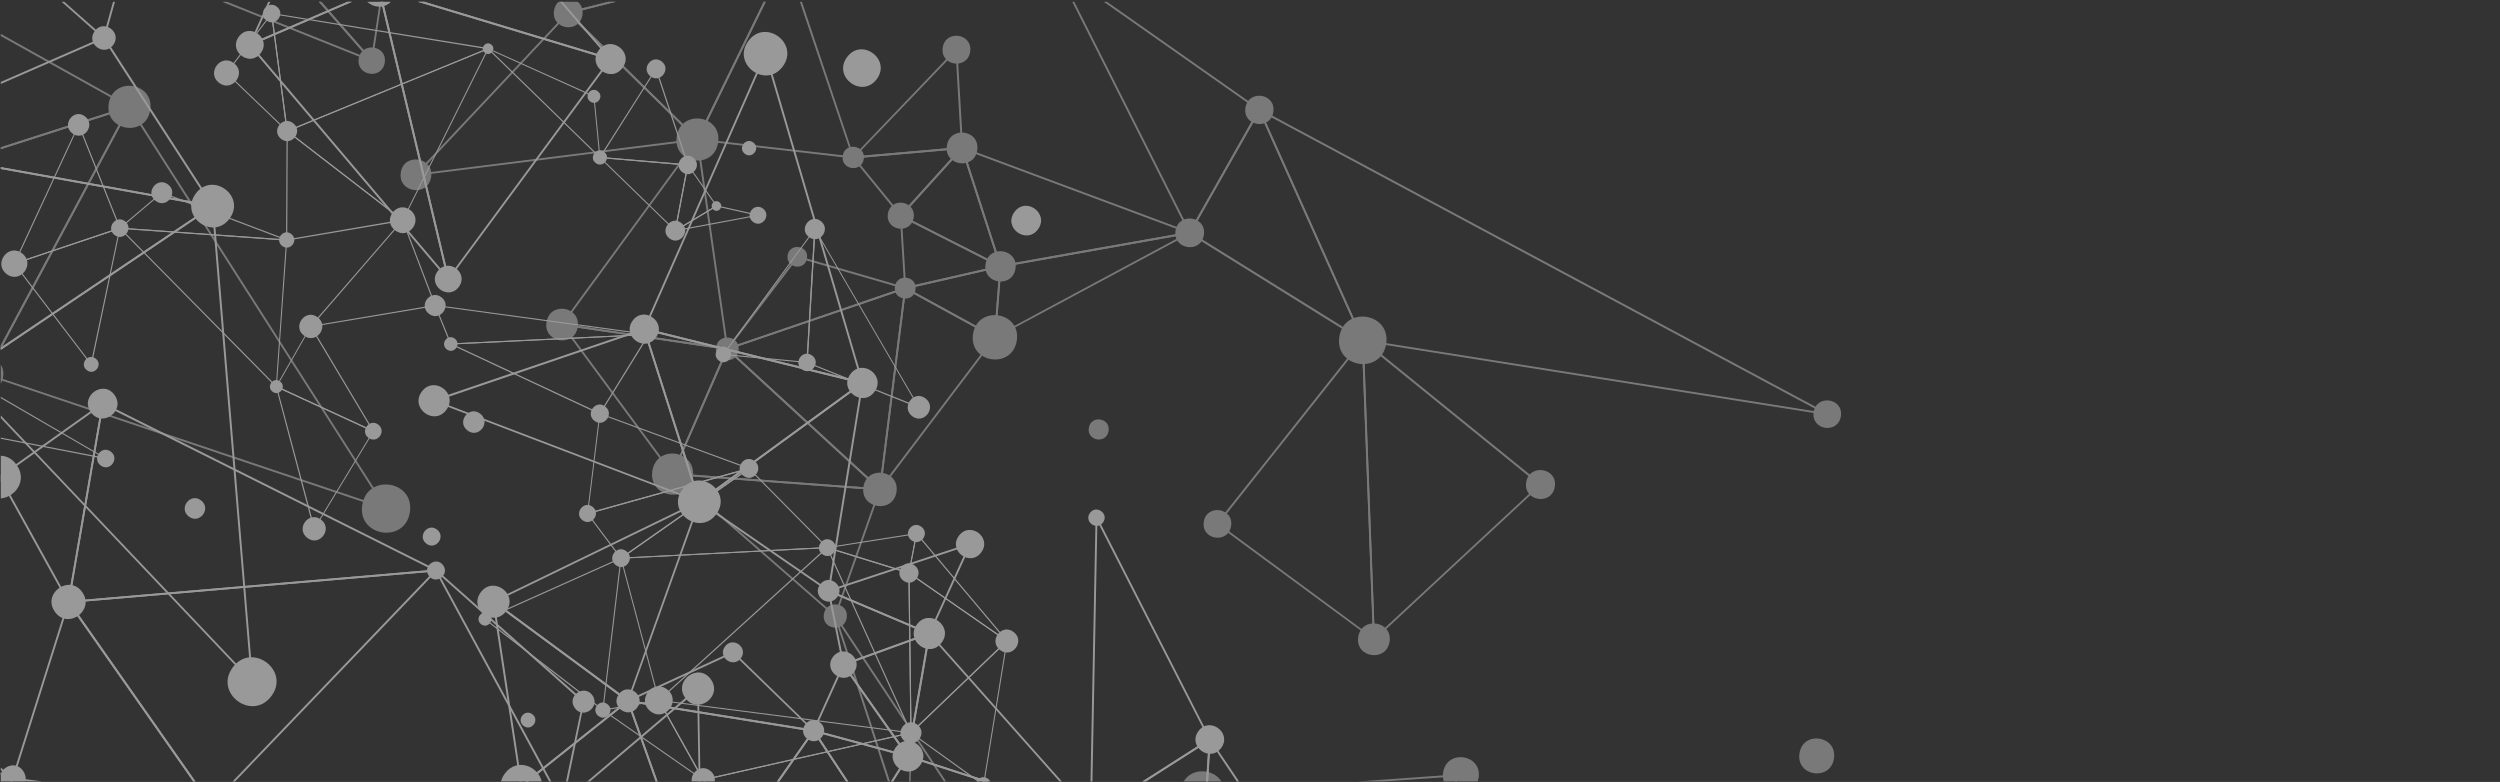 <?xml version="1.0" encoding="utf-8"?>
<!-- Generator: Adobe Illustrator 19.1.0, SVG Export Plug-In . SVG Version: 6.00 Build 0)  -->
<svg version="1.1" id="Layer_1" xmlns="http://www.w3.org/2000/svg" xmlns:xlink="http://www.w3.org/1999/xlink" x="0px" y="0px"
	 viewBox="0 0 1920 600.5" style="enable-background:new 0 0 1920 600.5;" xml:space="preserve">
<rect x="0" y="0" width="1920" height="600.5" fill="#333333" stroke="none"/>
<style type="text/css">
	.st0{opacity:0.5;}
	.st1{fill:#FFFFFF;}
	.st2{opacity:0.69;}
</style>
<g class="st0">
	<g>
		<g>
			<polygon class="st1" points="754.7,600.1 697.7,581.6 686,600.1 684.3,600.1 697.1,579.9 759.3,600.1 			"/>
		</g>
		<g>
			<polygon class="st1" points="949.8,600.1 929.7,570.1 927.7,600.1 926.3,600.1 928.5,565.8 951.6,600.1 			"/>
		</g>
		<g>
			<polygon class="st1" points="649.7,600.1 624.8,562.5 598.5,600.1 596.7,600.1 624.9,559.9 651.4,600.1 			"/>
		</g>
		<g>
			<polygon class="st1" points="926.3,600.1 928.3,569.3 880.1,600.1 877.4,600.1 929.9,566.6 927.8,600.1 			"/>
		</g>
		<g>
			<polygon class="st1" points="684.3,600.1 696.2,581.2 626.5,562.4 651.4,600.1 649.7,600.1 623.2,560 698.5,580.3 686,600.1 			
				"/>
		</g>
		<g>
			<polygon class="st1" points="813.6,600.1 714.2,488.1 698.2,580.3 759.4,600.1 754.7,600.1 697.2,581.5 696.6,581.3 713.3,485 
				815.5,600.1 			"/>
		</g>
		<g>
			<polygon class="st1" points="877.4,600.1 928.2,567.7 842.8,400.5 839,600.1 837.5,600.1 841.4,397.6 842.8,397.3 930,568.2 
				880.1,600.1 			"/>
		</g>
		<g>
			<path class="st1" d="M647.6,509l51.5,73l-75.3-20.3L647.6,509z M647.9,511.9l-22.1,48.8l69.8,18.9L647.9,511.9z"/>
		</g>
		<g>
			<path class="st1" d="M646.6,510.1l68-24.6l-16.9,97.2L646.6,510.1z M648.9,510.8l48,68.2l15.8-91.3L648.9,510.8z"/>
		</g>
		<g>
			<path class="st1" d="M635.4,452.6l80.2,34l-68.4,24.8L635.4,452.6z M637.4,455l10.9,54.5l63.4-23L637.4,455z"/>
		</g>
		<g>
			<path class="st1" d="M746.4,416.7l-32.3,70.8l-79.7-33.8L746.4,416.7z M743.7,419.1l-105.2,34.8l74.9,31.8L743.7,419.1z"/>
		</g>
		<g>
			<path class="st1" d="M562.6,500.4l0.4-0.2l63.9,62.1l-147.1-23.7L562.6,500.4z M562.8,501.9l-78,36l138,22.2L562.8,501.9z"/>
		</g>
		<g>
			<path class="st1" d="M588.1,39.1l75.3,256l-169.6-41.9L588.1,39.1z M587.8,43.3l-92,208.9l165.5,40.9L587.8,43.3z"/>
		</g>
		<g>
			<polygon class="st1" points="503.5,600.1 482,539.4 405.8,600.1 403.5,600.1 482.6,537.1 505,600.1 			"/>
		</g>
		<g>
			<polygon class="st1" points="596.7,600.1 623.6,561.7 483.4,539.2 505,600.1 503.5,600.1 481.2,537.4 626.1,560.6 598.5,600.1 
							"/>
		</g>
		<g>
			<path class="st1" d="M663.3,292.5L637,455l-101.1-69.6L663.3,292.5z M661.3,295.7l-123,89.6l97.6,67.2L661.3,295.7z"/>
		</g>
		<g>
			<polygon class="st1" points="403.5,600.1 481.1,538.3 380,463.7 400.6,600.1 399.1,600.1 378,460.5 483.5,538.2 405.8,600.1 			
				"/>
		</g>
		<g>
			<path class="st1" d="M538.3,384l-55.7,155.4L377.6,462L538.3,384z M535.8,386.8l-155.4,75.4L482,537.1L535.8,386.8z"/>
		</g>
		<g>
			<path class="st1" d="M493.7,251.7l170.4,42L537.5,386l-0.8,0.6L493.7,251.7z M495.8,253.8l41.6,130.4l123.2-89.8L495.8,253.8z"/>
		</g>
		<g>
			<path class="st1" d="M495.2,251.8l43,134.7l-207-78.9L495.2,251.8z M494.3,253.7l-158.8,54.1l200.4,76.4L494.3,253.7z"/>
		</g>
		<g>
			<polygon class="st1" points="207.6,1.4 193.3,33 266.7,1.4 270.3,1.4 190.5,35.8 206,1.4 			"/>
		</g>
		<g>
			<polygon class="st1" points="270.3,1.4 193.1,34.7 342.9,211.6 292.7,1.4 294.2,1.4 345,214.2 343.7,214.8 191.3,34.9 
				190.7,34.2 266.7,1.4 			"/>
		</g>
		<g>
			<polygon class="st1" points="294.2,1.4 344.6,212.7 467.7,45.7 320.9,1.4 326,1.4 470.1,44.9 343.9,216 292.7,1.4 			"/>
		</g>
		<g>
			<polygon class="st1" points="0.6,319.1 192.7,521.6 162.7,159.6 0.6,268.7 0.6,267 162.9,157.7 164,157 194.5,525.5 0.6,321.1 
							"/>
		</g>
		<g>
			<polygon class="st1" points="325.9,1.4 466.8,43.9 430.1,1.4 432,1.4 471.1,46.8 320.9,1.4 			"/>
		</g>
		<g>
			<polygon class="st1" points="49.4,1.4 79.4,27.9 86.8,1.4 88.3,1.4 80.5,29.3 80.2,30.5 47.3,1.4 			"/>
		</g>
		<g>
			<polygon class="st1" points="0.6,266.9 161.5,158.7 0.6,129.8 0.6,128.3 163.5,157.6 165.2,157.9 0.6,268.7 			"/>
		</g>
		<g>
			<polygon class="st1" points="0.6,128.4 161.8,157.3 79.5,30.1 0.6,64.5 0.6,62.9 80.1,28.2 164,157.9 164.9,159.3 0.6,129.8 			
				"/>
		</g>
		<g>
			<path class="st1" d="M920.4,561.5c-8.6,11.6,8.9,24.5,17.5,12.9C946.4,562.7,928.9,549.9,920.4,561.5z"/>
			<path class="st1" d="M837.1,393.9c-4.9,6.7,5.1,14,10,7.4C852,394.6,842,387.3,837.1,393.9z"/>
			<path class="st1" d="M688,573.9c-9.2,12.5,9.5,26.2,18.7,13.8C715.9,575.2,697.2,561.4,688,573.9z"/>
			<path class="st1" d="M704.2,479.5c-9.3,12.7,9.7,26.7,19,14C732.6,480.9,713.6,466.9,704.2,479.5z"/>
			<path class="st1" d="M736.4,411.5c-8.5,11.5,8.8,24.2,17.2,12.7C762.1,412.7,744.9,400,736.4,411.5z"/>
			<path class="st1" d="M618.4,556.4c-6.3,8.6,6.6,18.1,12.9,9.5C637.6,557.3,624.8,547.8,618.4,556.4z"/>
			<path class="st1" d="M639.7,504.5c-7.9,10.7,8.2,22.6,16.1,11.9C663.7,505.6,647.6,493.8,639.7,504.5z"/>
			<path class="st1" d="M629.8,448.9c-6.5,8.8,6.7,18.5,13.2,9.7C649.5,449.8,636.3,440.1,629.8,448.9z"/>
			<path class="st1" d="M556.8,496.5c-6,8.1,6.2,17.1,12.2,9C575,497.4,562.8,488.4,556.8,496.5z"/>
			<path class="st1" d="M779.1,162.8c-8.9,12.1,9.2,25.3,18.1,13.3C806,164,788,150.7,779.1,162.8z"/>
			<path class="st1" d="M653.1,287.3c-9.1,12.3,9.4,25.9,18.5,13.6C680.7,288.6,662.2,275,653.1,287.3z"/>
			<path class="st1" d="M475.3,533.1c-6.9,9.4,7.1,19.7,14.1,10.3C496.3,534.1,482.2,523.7,475.3,533.1z"/>
			<path class="st1" d="M384.8,600.1c0.5-2,1.4-4,2.9-6c9.3-12.6,25.7-5.5,28.3,6H384.8z"/>
			<path class="st1" d="M524.1,375.8c-12.8,17.3,13.2,36.4,26,19.1C562.8,377.6,536.9,358.5,524.1,375.8z"/>
			<path class="st1" d="M369.2,454.9c-9.6,13,9.9,27.5,19.6,14.4C398.4,456.3,378.8,441.9,369.2,454.9z"/>
			<path class="st1" d="M650.5,43.9c-11.2,15.2,11.6,32.1,22.9,16.8C684.6,45.5,661.7,28.6,650.5,43.9z"/>
			<path class="st1" d="M485.9,246.2c-8.7,11.8,9,25,17.8,13.1C512.4,247.5,494.6,234.4,485.9,246.2z"/>
			<path class="st1" d="M574.7,31.5c-13,17.7,13.5,37.2,26.5,19.5C614.2,33.3,587.7,13.8,574.7,31.5z"/>
			<path class="st1" d="M178.7,512.6c-14.6,19.9,15.1,41.8,29.8,21.9C223.1,514.7,193.3,492.7,178.7,512.6z"/>
			<path class="st1" d="M323.9,300.8c-9.3,12.6,9.6,26.6,18.9,14C352.2,302.1,333.2,288.1,323.9,300.8z"/>
			<path class="st1" d="M459.8,38.6c-9,12.2,9.3,25.7,18.3,13.5C487.1,39.9,468.8,26.4,459.8,38.6z"/>
			<path class="st1" d="M336.1,208.3c-8,10.9,8.3,22.9,16.3,12C360.4,209.5,344.2,197.5,336.1,208.3z"/>
			<path class="st1" d="M300.2,1.4c-5.6,5.6-13.4,4.4-18.2,0H300.2z"/>
			<path class="st1" d="M150.3,148.7c-12.8,17.3,13.2,36.5,26,19.2C189.1,150.5,163.1,131.4,150.3,148.7z"/>
			<path class="st1" d="M183.4,28.2c-8.3,11.3,8.6,23.8,16.9,12.5C208.7,29.4,191.7,16.9,183.4,28.2z"/>
			<path class="st1" d="M72.7,23.9c-7,9.6,7.3,20.1,14.3,10.6C94,24.9,79.7,14.3,72.7,23.9z"/>
		</g>
	</g>
	<g class="st2">
		<g>
			<path class="st1" d="M767.7,203.9l145.8-25.9l0.5,1.4l-150.7,80.8L767.7,203.9z M769.1,205.2l-4.1,52.6l144.4-77.5L769.1,205.2z"
				/>
		</g>
		<g>
			<path class="st1" d="M1045.9,261.4l-0.1-1.6l138.4,112.2l-128.5,119.4l-1.1,1.1L1045.9,261.4z M1047.3,263l8.5,226.4L1182,372.2
				L1047.3,263z"/>
		</g>
		<g>
			<path class="st1" d="M1046.1,262.1L965.7,82.7l438,234.7l-0.5,1.4L1046.1,262.1z M1047.1,260.8l352.1,55.9L968.7,86L1047.1,260.8
				z"/>
		</g>
		<g>
			<polygon class="st1" points="1117.1,600.1 1120.3,596.1 1063.8,600.1 1043.3,600.1 1123.5,594.4 1118.9,600.1 			"/>
		</g>
		<g>
			<path class="st1" d="M934.6,402.9l-0.6-0.5l113.3-143.1l8.7,233L934.6,402.9z M936,402.2l118.4,87.3l-8.5-226.1L936,402.2z"/>
		</g>
		<g>
			<path class="st1" d="M694.6,220.1l70.6,38.6l-90.4,119.7L694.6,220.1z M695.8,222.4l-18.9,150.8l86.2-114L695.8,222.4z"/>
		</g>
		<g>
			<path class="st1" d="M912.7,179.1l54.5-96.3l80.9,180.5L912.7,179.1z M914.7,178.5l130.3,81L967.1,86L914.7,178.5z"/>
		</g>
		<g>
			<path class="st1" d="M693.1,221l76-17.4l-4.4,56.6L693.1,221z M697.2,221.6l66.3,36.3l4.1-52.4L697.2,221.6z"/>
		</g>
		<g>
			<path class="st1" d="M737.7,112.4l178.7,66.6l-147.9,26.2l-0.6,0.1L737.7,112.4z M740,114.8l28.8,88.9l142.1-25.2L740,114.8z"/>
		</g>
		<g>
			<polygon class="st1" points="825.1,1.4 913.7,177.3 966.2,84.6 847.7,1.4 850.2,1.4 968.1,84.2 913.6,180.3 823.5,1.4 			"/>
		</g>
		<g>
			<path class="st1" d="M691,164.5l79.5,40.3l-76,17.4L691,164.5z M692.6,166.9l3.3,53.5l70.4-16.1L692.6,166.9z"/>
		</g>
		<g>
			<path class="st1" d="M690.6,165.9l48.6-53.7l30.4,93.8L690.6,165.9z M692.9,165.5l74.2,37.7L738.6,115L692.9,165.5z"/>
		</g>
		<g>
			<path class="st1" d="M653.9,120.3l86.8-7.6l-48.9,54.1L653.9,120.3z M656.7,121.5l35.1,43l45.3-50.1L656.7,121.5z"/>
		</g>
		<g>
			<path class="st1" d="M735.2,36.5l4.5,77.8l-86.2,7.6L735.2,36.5z M733.9,39.9L657.1,120l81-7.1L733.9,39.9z"/>
		</g>
		<g>
			<polygon class="st1" points="724.9,600.1 643.8,477.9 683.5,600.1 681.9,600.1 640.8,473.3 642.1,472.7 726.6,600.1 			"/>
		</g>
		<g>
			<path class="st1" d="M611.8,196.8l0.3-0.4l85.5,24.8l-141.1,48.2L611.8,196.8z M612.7,198.1l-52.1,68.5l132.3-45.2L612.7,198.1z"
				/>
		</g>
		<g>
			<polygon class="st1" points="436.5,1.4 437,8.9 467,1.4 473,1.4 435.7,10.8 435.1,1.4 			"/>
		</g>
		<g>
			<path class="st1" d="M558.3,266.8l119.6,109.9l-161.4-11.9l-1-0.1L558.3,266.8z M558.8,269.2l-41.2,94.3L673.8,375L558.8,269.2z"
				/>
		</g>
		<g>
			<path class="st1" d="M557.1,267.7L696,220.2l-19.7,157.1L557.1,267.7z M559.9,268.3l115.4,106.1l19.1-152L559.9,268.3z"/>
		</g>
		<g>
			<polygon class="st1" points="588.1,1.4 536.7,106.6 654.3,120.1 614.3,1.4 615.9,1.4 656.3,121.8 534.5,107.8 586.5,1.4 			"/>
		</g>
		<g>
			<path class="st1" d="M514.4,363.2l161.4,11.9l0.9,0.1l-35,99.1L514.4,363.2z M518.6,365l122.5,106.9l33.6-95.4L518.6,365z"/>
		</g>
		<g>
			<path class="st1" d="M430.1,248.3l129.4,19.1l-42.9,98.1L430.1,248.3z M433.3,250.2l83,112.5l41.1-94.1L433.3,250.2z"/>
		</g>
		<g>
			<path class="st1" d="M536.1,105.3l23.3,163.5l-128.9-19.1L536.1,105.3z M535.1,109L433,248.7l124.7,18.4L535.1,109z"/>
		</g>
		<g>
			<polygon class="st1" points="472.9,1.4 437.8,10.2 535.4,106 586.5,1.4 588.1,1.4 536.3,107.5 535.8,108.4 434.9,9.5 467,1.4 			
				"/>
		</g>
		<g>
			<path class="st1" d="M436.4,8.8l100.8,98.9l-219.7,27.5L436.4,8.8z M436.4,10.9L321.3,133.3L534,106.6L436.4,10.9z"/>
		</g>
		<g>
			<polygon class="st1" points="174.4,1.4 283,44.8 244.9,1.4 246.8,1.4 286,46.1 285.2,47.3 170.5,1.4 			"/>
		</g>
		<g>
			<polygon class="st1" points="246.8,1.4 285,44.9 291.6,1.4 293,1.4 286,48.2 244.8,1.4 			"/>
		</g>
		<g>
			<polygon class="st1" points="0.6,290.5 294.8,389.3 99.5,83.5 0.6,268.2 0.6,265.1 98.8,81.7 99.4,80.6 298.2,392 0.6,292 			"/>
		</g>
		<g>
			<polygon class="st1" points="0.6,265.1 98,83.3 0.6,114.6 0.6,113.1 99.2,81.4 100.9,80.8 0.6,268.2 			"/>
		</g>
		<g>
			<polygon class="st1" points="0.6,113.1 97.7,81.9 0.6,27.7 0.6,26 99.8,81.4 101.3,82.3 0.6,114.6 			"/>
		</g>
		<g>
			<path class="st1" d="M1382,578.6c-2.7,17.7,23.8,21.6,26.5,3.9C1411.1,564.8,1384.6,560.9,1382,578.6z"/>
			<path class="st1" d="M1392.9,316.5c-2.1,14,18.8,17.1,20.9,3.1C1415.9,305.7,1395,302.6,1392.9,316.5z"/>
			<path class="st1" d="M1172.1,370.5c-2.2,14.7,19.8,17.9,22,3.2C1196.3,359.1,1174.3,355.8,1172.1,370.5z"/>
			<path class="st1" d="M1134.9,600.1h-26.1c-0.6-2-0.9-4.3-0.5-6.8c2.8-18.2,30-14.2,27.3,4
				C1135.4,598.3,1135.2,599.2,1134.9,600.1z"/>
			<path class="st1" d="M1043.1,489.2c-2.4,16.1,21.6,19.6,24.1,3.6C1069.6,476.7,1045.6,473.1,1043.1,489.2z"/>
			<path class="st1" d="M1028.6,258.7c-3.6,24,32.3,29.4,36,5.3C1068.2,240,1032.2,234.7,1028.6,258.7z"/>
			<path class="st1" d="M909.1,600.1c6.4-10.8,22.8-9.8,28.9,0H909.1z"/>
			<path class="st1" d="M924.5,400.8c-2.1,14,18.9,17.1,21,3.1C947.6,389.9,926.6,386.8,924.5,400.8z"/>
			<path class="st1" d="M956.5,82.8c-2.2,14.3,19.3,17.5,21.4,3.2C980.1,71.6,958.6,68.5,956.5,82.8z"/>
			<path class="st1" d="M902.8,177.2c-2.2,14.5,19.6,17.8,21.8,3.2C926.8,165.9,905,162.7,902.8,177.2z"/>
			<path class="st1" d="M836.2,328.7c-1.5,10.2,13.7,12.4,15.2,2.2C852.9,320.8,837.7,318.5,836.2,328.7z"/>
			<path class="st1" d="M747.3,256.6c-3.4,22.4,30.2,27.4,33.6,4.9C784.3,239.1,750.7,234.1,747.3,256.6z"/>
			<path class="st1" d="M756.9,202.9c-2.3,15.3,20.6,18.7,23,3.4C782.2,190.9,759.2,187.5,756.9,202.9z"/>
			<path class="st1" d="M727.2,111.9c-2.4,15.6,21,19,23.3,3.5C752.9,99.7,729.6,96.3,727.2,111.9z"/>
			<path class="st1" d="M724,36.6c-2.1,14.1,19,17.2,21.1,3.1S726.1,22.5,724,36.6z"/>
			<path class="st1" d="M663.1,374c-2.5,16.9,22.8,20.7,25.4,3.8C691,360.8,665.7,357,663.1,374z"/>
			<path class="st1" d="M687.3,220.1c-1.6,10.6,14.2,12.9,15.8,2.4C704.7,211.9,688.9,209.5,687.3,220.1z"/>
			<path class="st1" d="M681.9,164.2c-2,13.2,17.8,16.1,19.8,2.9C703.6,153.9,683.9,151,681.9,164.2z"/>
			<path class="st1" d="M632.7,471.8c-1.8,11.8,15.9,14.4,17.6,2.6C652.1,462.6,634.5,460,632.7,471.8z"/>
			<path class="st1" d="M647.2,119.7c-1.6,10.8,14.5,13.2,16.2,2.4C665,111.3,648.8,108.9,647.2,119.7z"/>
			<path class="st1" d="M604.9,196.1c-1.5,10,13.4,12.2,14.9,2.2C621.3,188.4,606.4,186.2,604.9,196.1z"/>
			<path class="st1" d="M549.9,266.7c-1.7,11.5,15.5,14.1,17.3,2.5C568.9,257.7,551.6,255.2,549.9,266.7z"/>
			<path class="st1" d="M501,361.8c-3.1,20.8,28,25.4,31.1,4.6C535.2,345.6,504.1,341,501,361.8z"/>
			<path class="st1" d="M519.7,104.8c-3.2,21.3,28.6,26,31.8,4.7C554.8,88.2,522.9,83.5,519.7,104.8z"/>
			<path class="st1" d="M419.7,247.5c-2.4,16,21.6,19.6,24,3.6C446.1,235,422.1,231.4,419.7,247.5z"/>
			<path class="st1" d="M429,1.4h14.7c2.6,2.1,4.3,5.6,3.6,10.1c-2.2,14.6-24,11.3-21.8-3.2C425.9,5.2,427.2,2.9,429,1.4z"/>
			<path class="st1" d="M278.2,387.9c-3.7,24.4,32.9,29.8,36.6,5.4C318.5,368.9,281.9,363.5,278.2,387.9z"/>
			<path class="st1" d="M307.8,132.5c-2.3,15.6,20.9,19,23.3,3.5C333.4,120.4,310.1,117,307.8,132.5z"/>
			<path class="st1" d="M275.5,45.1c-2,13.4,18,16.3,20,2.9C297.5,34.7,277.5,31.8,275.5,45.1z"/>
			<path class="st1" d="M83.5,79.7c-3.2,21.3,28.7,26,31.9,4.7C118.6,63.1,86.7,58.4,83.5,79.7z"/>
			<path class="st1" d="M0.6,280.1c1.6,2.4,2.4,5.5,1.8,9.3c-0.3,2-0.9,3.8-1.8,5.2V280.1z"/>
		</g>
	</g>
	<g>
		<g>
			<polygon class="st1" points="434.7,600.1 447.4,539.2 337.4,441.4 423.4,600.1 421.7,600.1 334.2,438.5 335.3,437.6 448.6,538.3 
				448.9,538.6 436.2,600.1 			"/>
		</g>
		<g>
			<polygon class="st1" points="536.6,600.1 535.4,530.4 453.2,600.1 451,600.1 536.7,527.3 538,600.1 			"/>
		</g>
		<g>
			<polygon class="st1" points="148.3,600.1 52.9,463.9 10.8,597.2 32.3,600.1 21.5,600.1 9.8,598.5 8.9,598.4 52.4,460.7 
				150.1,600.1 			"/>
		</g>
		<g>
			<polygon class="st1" points="178.6,600.1 333,439 54,462.9 150.1,600.1 148.3,600.1 51.3,461.7 334.8,437.4 336.7,437.3 
				180.6,600.1 			"/>
		</g>
		<g>
			<polygon class="st1" points="0.6,366.6 52.3,460.2 77.9,311.6 0.6,366.6 0.6,364.8 79.9,308.4 53,464.5 0.6,369.6 			"/>
		</g>
		<g>
			<path class="st1" d="M52.7,463l-0.9,0.1l26.6-154.2l259.1,129.7L52.7,463z M53.5,461.5l278.7-23.9L79.4,311.1L53.5,461.5z"/>
		</g>
		<g>
			<polygon class="st1" points="8.2,600.1 8.9,598.2 0.6,594.9 0.6,593.4 10.1,597.1 10.8,597.4 9.7,600.1 			"/>
		</g>
		<g>
			<polygon class="st1" points="0.6,593.4 5.5,595.3 0.6,591.4 0.6,589.6 10.3,597.2 9.6,598.5 0.6,594.9 			"/>
		</g>
		<g>
			<path class="st1" d="M526.2,535.9c9.3,13.3,29.1-0.8,19.8-14.1C536.6,508.5,516.9,522.6,526.2,535.9z"/>
			<path class="st1" d="M441.4,543.7c6.4,9.1,19.9-0.6,13.6-9.7C448.5,525,435,534.6,441.4,543.7z"/>
			<path class="st1" d="M329.3,442.1c5.2,7.4,16.3-0.5,11.1-7.9C335.2,426.8,324.1,434.7,329.3,442.1z"/>
			<path class="st1" d="M69.7,316.5c8.6,12.3,27-0.8,18.3-13.1C79.4,291.2,61.1,304.3,69.7,316.5z"/>
			<path class="st1" d="M0.6,350c4.4,0.2,8.8,2.2,12.2,7.1c8.5,12.1-1.2,24.7-12.2,25.7V350z"/>
			<path class="st1" d="M42.1,469.8c9.9,14.1,31-0.9,21.1-15S32.2,455.7,42.1,469.8z"/>
			<path class="st1" d="M0.6,600.1v-5.9c2.6-6.3,12-9.6,17.2-2.1c1.9,2.8,2.3,5.5,1.7,8H0.6z"/>
		</g>
	</g>
	<g>
		<g>
			<path class="st1" d="M374.6,37.7L375,37l81.3,36.6l0.2,0.1l4.7,48.3L374.6,37.7z M376.9,38.7l83.3,81.1l-4.4-45.5L376.9,38.7z"/>
		</g>
		<g>
			<path class="st1" d="M619.6,278.8l-0.3-0.1l6.1-104.2l81.2,139.2L619.6,278.8z M620.2,278.1l84.5,33.8l-78.5-134.6L620.2,278.1z"
				/>
		</g>
		<g>
			<path class="st1" d="M460,121.3L504,51.9l24.9,75.3L460,121.3z M461.5,120.6l66.1,5.6l-23.9-72.3L461.5,120.6z"/>
		</g>
		<g>
			<path class="st1" d="M518.7,177.6l-0.3-0.8l31.7-19l0.1-0.1l32,7.2l0,0.8L518.7,177.6z M520.8,176.3l59.2-11l-29.7-6.7
				L520.8,176.3z"/>
		</g>
		<g>
			<path class="st1" d="M459.6,120.4l69.1,5.9l-9.8,51.7L459.6,120.4z M461.9,121.5l56.4,54.8l9.4-49.2L461.9,121.5z"/>
		</g>
		<g>
			<path class="st1" d="M518,178l10-52.4l22.9,32.7L518,178z M519.2,176.3l30.5-18.3l-21.2-30.3L519.2,176.3z"/>
		</g>
		<g>
			<path class="st1" d="M773.1,492.6l-75.2-52.2l-0.2-0.2l6-31.4l70,83.2L773.1,492.6z M698.5,439.9l72.4,50.2l-66.8-79.4
				L698.5,439.9z"/>
		</g>
		<g>
			<path class="st1" d="M476.8,429.3l-26.3-35.1l124.6-34.8l0.4,0.8L476.8,429.3z M477,428.1l95.9-67.2l-121,33.8L477,428.1z"/>
		</g>
		<g>
			<path class="st1" d="M554.8,272.6l71.6-98.1l-6.1,103.9l0,0.4L554.8,272.6z M556.3,271.9l63.1,6l5.9-100.6L556.3,271.9z"/>
		</g>
		<g>
			<path class="st1" d="M476.9,429.1l-1.5,0.1l99.5-69.8l0.3-0.2l61,61.7L476.9,429.1z M478.4,428.2l155.9-8l-59.2-59.9L478.4,428.2
				z"/>
		</g>
		<g>
			<path class="st1" d="M220.2,184.8l-0.5,0.1l0.4-85l90.2,69.6L220.2,184.8z M220.6,183.8l87.7-15l-87.3-67.3L220.6,183.8z"/>
		</g>
		<g>
			<path class="st1" d="M635.2,421l0.1-0.8l69.1-10.9l-6,31.3L635.2,421z M637.2,420.7l60.6,18.8l5.6-29.2L637.2,420.7z"/>
		</g>
		<g>
			<path class="st1" d="M219.7,100.6l155-63.6l1-0.4l-66.3,133.2L219.7,100.6z M221.4,100.8l87.8,67.7L374,38.2L221.4,100.8z"/>
		</g>
		<g>
			<polygon class="st1" points="755.4,600.1 772.7,493.5 700.3,562.8 752.2,600.1 750.7,600.1 699.4,563.2 699,562.9 773.9,491.1 
				756.2,600.1 			"/>
		</g>
		<g>
			<path class="st1" d="M346.2,264.6l-0.3,0l-12.4-30.5l164.7,22.4l0,0.8L346.2,264.6z M346.5,263.7l147-7l-158.7-21.6L346.5,263.7z
				"/>
		</g>
		<g>
			<path class="st1" d="M173.4,56.1l35.5-46.7l12.2,92.4L173.4,56.1z M174.5,56l45.4,43.5l-11.6-88L174.5,56z"/>
		</g>
		<g>
			<path class="st1" d="M220.7,101.1l-0.5,0.2L208.1,9.9l168.3,27.2L220.7,101.1z M220.9,100.1l152.4-62.5L209.1,10.9L220.9,100.1z"
				/>
		</g>
		<g>
			<path class="st1" d="M371.6,475.4L477.4,428l-14,117.4l-0.1,0.7L371.6,475.4z M373.3,475.6l89.4,68.9l13.7-115.1L373.3,475.6z"/>
		</g>
		<g>
			<path class="st1" d="M346,264.6l0.2-0.8l152.8-7.3L461,318l-0.2,0.3L346,264.6z M348,264.5l112.5,52.6l36.9-59.8L348,264.5z"/>
		</g>
		<g>
			<path class="st1" d="M699.2,563.8L697.6,440l0-0.8l75.9,52.7l0.4,0.3L699.2,563.8z M700,561.8l72.6-69.5l-74.1-51.4L700,561.8z"
				/>
		</g>
		<g>
			<path class="st1" d="M699.2,563l-64.3-142.2l-0.4-0.9l63.7,19.7l0.3,0.1l1.6,123.1L699.2,563z M636.1,421.3l63.1,139.5
				l-1.5-120.4L636.1,421.3z"/>
		</g>
		<g>
			<path class="st1" d="M91.8,175.6l-0.8-0.8l129.2,9.2l0.4,0l-8,113l-0.1,0.9L91.8,175.6z M93.2,175.8l118.7,120.2l7.8-111.2
				L93.2,175.8z"/>
		</g>
		<g>
			<path class="st1" d="M451.4,394.8l-0.6,0.2l9.5-77.3l0.1-0.5l115.1,42.2l1.2,0.5L451.4,394.8z M451.7,393.8l122.1-34.1L461,318.3
				L451.7,393.8z"/>
		</g>
		<g>
			<path class="st1" d="M237.6,251.3l71.8-83l25.2,66.2l0.2,0.5L237.6,251.3z M239.8,250.1l93.8-15.8l-24.5-64.4L239.8,250.1z"/>
		</g>
		<g>
			<path class="st1" d="M91,175.6l33.2-28.1l96.1,36.4l-0.2,0.8L91,175.6z M93.1,174.9l124.2,8.8l-93-35.2L93.1,174.9z"/>
		</g>
		<g>
			<path class="st1" d="M506.3,538.2l-0.5,0.5l-29.4-110.4l160.1-8.2L506.3,538.2z M506.2,537.1l127.9-116.1l-156.7,8L506.2,537.1z"
				/>
		</g>
		<g>
			<path class="st1" d="M212.1,297.3l-0.4-0.2l27-47.2l49.1,82.3L212.1,297.3z M212.8,296.7l72.8,33.5l-47-78.7L212.8,296.7z"/>
		</g>
		<g>
			<polygon class="st1" points="698.4,600.1 699.2,563.3 540.9,599.2 541.9,600.1 540.7,600.1 539.2,598.7 699.5,562.4 700.1,562.3 
				699.2,600.1 			"/>
		</g>
		<g>
			<path class="st1" d="M539.8,599.3l-77-53.6l-0.9-0.6l44.3-7.6l34.2,61.3L539.8,599.3z M464.1,545.6l74.7,52l-33-59.2L464.1,545.6
				z"/>
		</g>
		<g>
			<path class="st1" d="M10.7,202.8l-0.4-0.5l82.3-27.7L70.5,280l-0.2,0.9L10.7,202.8z M11.7,202.7l58.1,76.2l21.7-103L11.7,202.7z"
				/>
		</g>
		<g>
			<path class="st1" d="M540.1,599.3l-0.3,0.1l-34.2-61.3l-0.4-0.7l194.5,25l0,0.8L540.1,599.3z M540.3,598.4l156.9-35.5
				l-190.4-24.5L540.3,598.4z"/>
		</g>
		<g>
			<path class="st1" d="M10.2,203.2L60.5,94.8l32,80.3l0.2,0.4L10.2,203.2z M11.8,201.8L91.5,175L60.4,96.9L11.8,201.8z"/>
		</g>
		<g>
			<path class="st1" d="M211.6,296.1l75.3,34.7l0.4,0.2l-45.7,75.4l-0.5,0.9L211.6,296.1z M212.9,297.7l28.6,107.4l44.7-73.7
				L212.9,297.7z"/>
		</g>
		<g>
			<polygon class="st1" points="0.6,336.1 78.8,351.2 0.6,305.8 0.6,304.8 81.4,351.8 81.1,352.6 0.6,337 			"/>
		</g>
		<g>
			<path class="st1" d="M499.5,58.6c7.6,5.8,16.2-5.6,8.7-11.4C500.6,41.4,492,52.8,499.5,58.6z"/>
			<path class="st1" d="M572,118.1c5.7,4.4,12.3-4.2,6.6-8.6C572.9,105.1,566.3,113.7,572,118.1z"/>
			<path class="st1" d="M621.2,182c8.1,6.2,17.3-5.9,9.2-12.2C622.4,163.6,613.1,175.8,621.2,182z"/>
			<path class="st1" d="M578.3,170.4c6.7,5.2,14.4-5,7.7-10.2C579.3,155.1,571.5,165.3,578.3,170.4z"/>
			<path class="st1" d="M524,132.2c7.3,5.7,15.8-5.4,8.4-11.1C525.1,115.5,516.6,126.5,524,132.2z"/>
			<path class="st1" d="M453.2,77.9c5.2,4,11.1-3.8,5.9-7.8C454,66.1,448,73.9,453.2,77.9z"/>
			<path class="st1" d="M548,161.1c3.9,3,8.3-2.9,4.4-5.8C548.6,152.3,544.2,158.1,548,161.1z"/>
			<path class="st1" d="M372.4,40.6c4.2,3.2,9.1-3.1,4.9-6.4C373.1,30.9,368.2,37.3,372.4,40.6z"/>
			<path class="st1" d="M457.5,125.2c5.7,4.4,12.2-4.2,6.5-8.6C458.3,112.3,451.8,120.9,457.5,125.2z"/>
			<path class="st1" d="M700.5,319.6c9,6.9,19.3-6.6,10.3-13.6C701.9,299.1,691.6,312.6,700.5,319.6z"/>
			<path class="st1" d="M514.1,183.1c7.9,6.1,17-5.8,9.1-11.9C515.2,165.1,506.2,177,514.1,183.1z"/>
			<path class="st1" d="M615.8,283.6c7,5.4,15-5.2,8-10.5C616.8,267.7,608.8,278.3,615.8,283.6z"/>
			<path class="st1" d="M552,276.9c6.2,4.8,13.3-4.6,7.1-9.4C552.9,262.8,545.8,272.1,552,276.9z"/>
			<path class="st1" d="M204.6,15.7c7,5.4,15-5.2,8-10.6C205.6-0.2,197.6,10.3,204.6,15.7z"/>
			<path class="st1" d="M699.9,414.9c6.8,5.2,14.6-5,7.8-10.3C700.9,399.3,693.1,409.6,699.9,414.9z"/>
			<path class="st1" d="M495.2,260.9c5.3,4.1,11.4-3.9,6.1-8C495.9,248.9,489.9,256.9,495.2,260.9z"/>
			<path class="st1" d="M768,499.2c9.2,7.1,19.7-6.8,10.5-13.8C769.4,478.3,758.9,492.1,768,499.2z"/>
			<path class="st1" d="M693.7,445.9c7.7,5.9,16.5-5.7,8.8-11.6C694.8,428.3,686,439.9,693.7,445.9z"/>
			<path class="st1" d="M570.9,365.4c7.5,5.8,16.1-5.5,8.6-11.3C572,348.3,563.4,359.6,570.9,365.4z"/>
			<path class="st1" d="M168.2,63.6c10,7.7,21.5-7.4,11.5-15.1C169.7,40.8,158.2,55.9,168.2,63.6z"/>
			<path class="st1" d="M215.9,106.7c8,6.2,17.3-5.9,9.2-12.1C217.1,88.4,207.9,100.5,215.9,106.7z"/>
			<path class="st1" d="M303.4,176.9c10.3,7.9,22-7.6,11.8-15.5C304.9,153.5,293.1,168.9,303.4,176.9z"/>
			<path class="st1" d="M631.5,425.6c6.7,5.2,14.3-4.9,7.7-10.1C632.5,410.4,624.8,420.5,631.5,425.6z"/>
			<path class="st1" d="M456.5,323.2c7.3,5.6,15.6-5.4,8.3-11C457.6,306.6,449.2,317.6,456.5,323.2z"/>
			<path class="st1" d="M329.4,241c8.4,6.5,18-6.2,9.6-12.7C330.6,221.9,321,234.5,329.4,241z"/>
			<path class="st1" d="M343.1,268.3c5.4,4.2,11.6-4,6.2-8.2C343.9,255.9,337.7,264.1,343.1,268.3z"/>
			<path class="st1" d="M216.7,188.9c6.1,4.7,13.1-4.5,7-9.2C217.6,175,210.6,184.2,216.7,188.9z"/>
			<path class="st1" d="M750.1,600.1c1.6-2.9,5.3-4.6,8.8-1.9c0.8,0.6,1.3,1.3,1.7,1.9H750.1z"/>
			<path class="st1" d="M694.8,569.2c8.4,6.5,18.1-6.2,9.7-12.7C696,549.9,686.4,562.7,694.8,569.2z"/>
			<path class="st1" d="M359,330.6c8.6,6.6,18.4-6.3,9.8-12.9C360.2,311.1,350.4,324,359,330.6z"/>
			<path class="st1" d="M447.3,399.5c6.8,5.2,14.6-5,7.8-10.3C448.4,384,440.5,394.3,447.3,399.5z"/>
			<path class="st1" d="M55.5,102.4c8.6,6.6,18.4-6.3,9.8-13C56.8,82.8,46.9,95.7,55.5,102.4z"/>
			<path class="st1" d="M119.5,154.3c8.3,6.4,17.9-6.2,9.6-12.6C120.7,135.3,111.1,147.9,119.5,154.3z"/>
			<path class="st1" d="M472.9,434c7.1,5.5,15.2-5.2,8.1-10.7C473.9,417.9,465.8,428.6,472.9,434z"/>
			<path class="st1" d="M233.4,257.7c9.3,7.2,19.9-6.9,10.6-14C234.7,236.6,224.1,250.6,233.4,257.7z"/>
			<path class="st1" d="M88,180.5c7,5.4,15-5.2,8-10.6C89.1,164.6,81,175.1,88,180.5z"/>
			<path class="st1" d="M282.9,336.2c6.7,5.1,14.3-4.9,7.6-10.1C283.9,321,276.2,331.1,282.9,336.2z"/>
			<path class="st1" d="M209.3,300.8c5.2,4,11.1-3.8,5.9-7.8C210,289,204.1,296.8,209.3,300.8z"/>
			<path class="st1" d="M499.6,546.3c11.1,8.6,23.9-8.2,12.8-16.8C501.2,520.9,488.5,537.7,499.6,546.3z"/>
			<path class="st1" d="M327.4,417.5c7.2,5.5,15.4-5.3,8.2-10.8C328.5,401.2,320.3,412,327.4,417.5z"/>
			<path class="st1" d="M531.2,600.1c-0.8-6.8,7.1-13.6,14.2-8.2c3,2.3,3.9,5.4,3.5,8.2H531.2z"/>
			<path class="st1" d="M459.6,549.9c6,4.7,13-4.5,6.9-9.1C460.4,536.1,453.5,545.2,459.6,549.9z"/>
			<path class="st1" d="M369.5,479.4c5.2,4,11.1-3.8,5.9-7.8C370.2,467.5,364.3,475.4,369.5,479.4z"/>
			<path class="st1" d="M5,210.4c10.5,8.1,22.5-7.8,12-15.8C6.6,186.5-5.4,202.3,5,210.4z"/>
			<path class="st1" d="M236,413.1c9.3,7.2,19.9-6.9,10.6-14C237.3,392,226.7,406,236,413.1z"/>
			<path class="st1" d="M66.7,284.3c5.9,4.6,12.7-4.4,6.8-8.9C67.5,270.8,60.7,279.8,66.7,284.3z"/>
			<path class="st1" d="M402.1,557.5c5.9,4.5,12.7-4.4,6.8-8.9C403,544,396.2,552.9,402.1,557.5z"/>
			<path class="st1" d="M145,396.7c8.2,6.3,17.7-6.1,9.4-12.4C146.2,378,136.8,390.4,145,396.7z"/>
			<path class="st1" d="M77.2,357.4c7,5.4,14.9-5.1,8-10.5C78.2,341.5,70.3,352,77.2,357.4z"/>
		</g>
	</g>
</g>
</svg>
